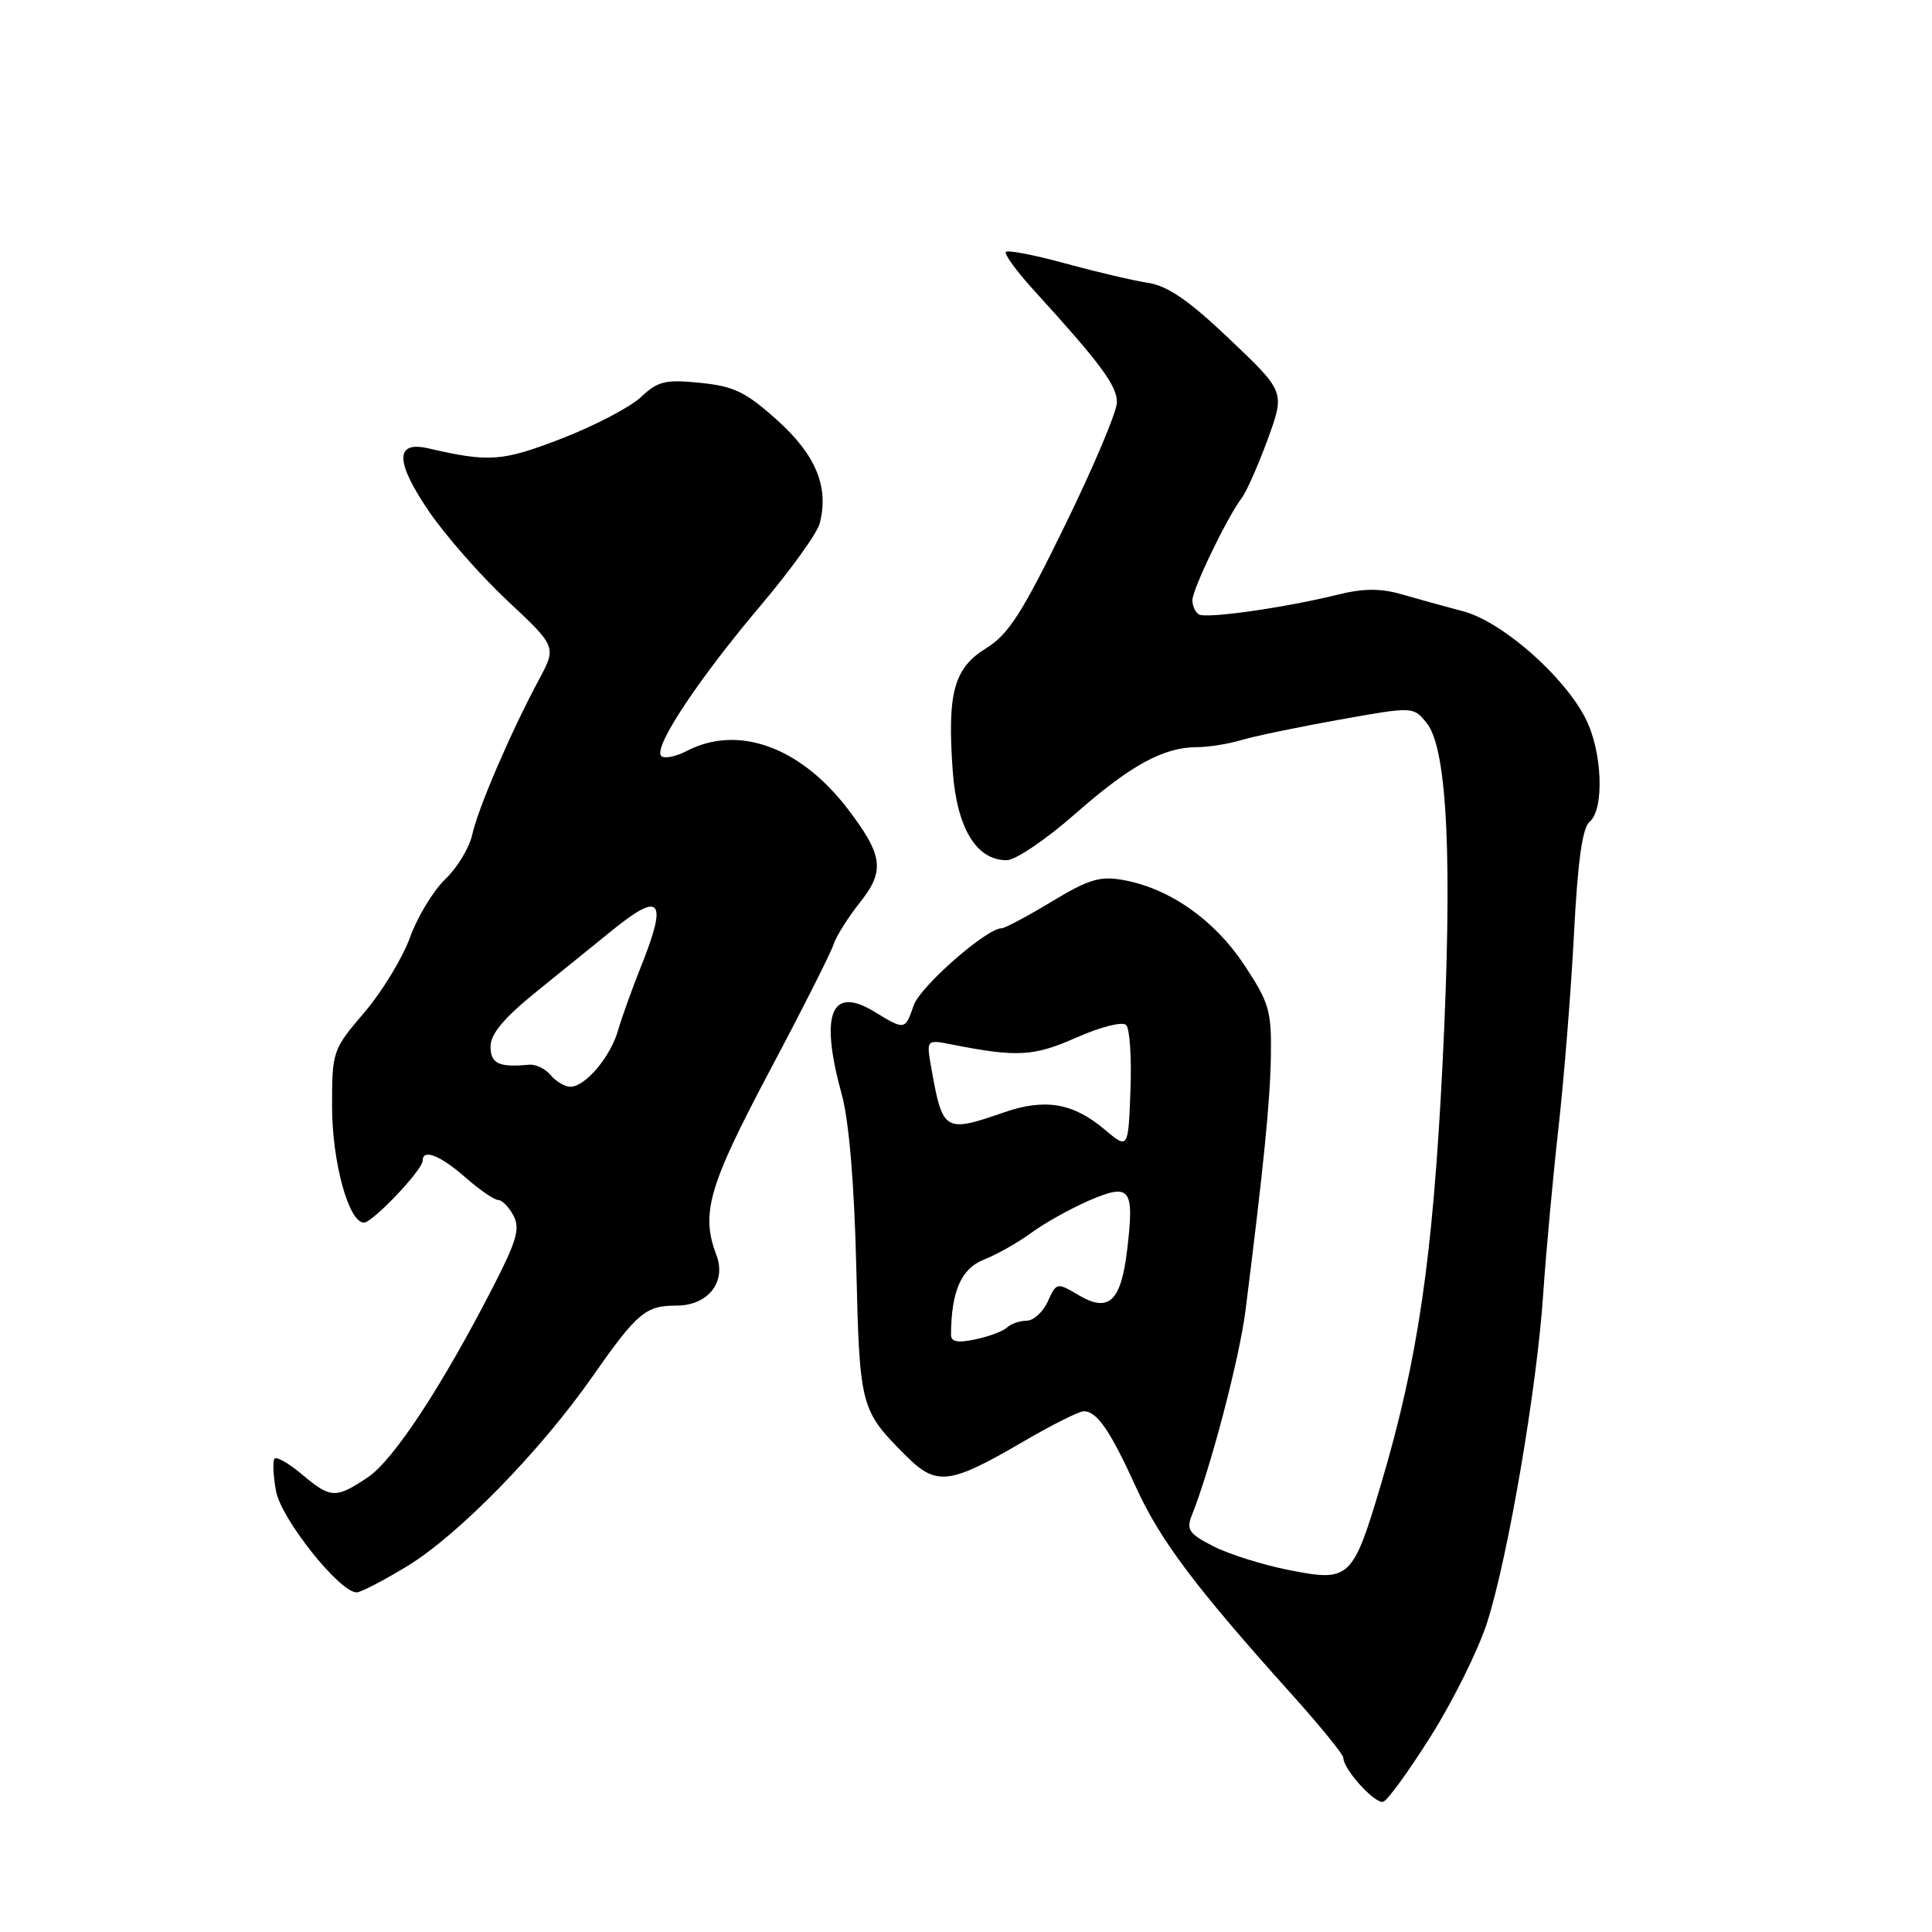 <?xml version="1.0" encoding="UTF-8" standalone="no"?>
<!DOCTYPE svg PUBLIC "-//W3C//DTD SVG 1.1//EN" "http://www.w3.org/Graphics/SVG/1.1/DTD/svg11.dtd" >
<svg xmlns="http://www.w3.org/2000/svg" xmlns:xlink="http://www.w3.org/1999/xlink" version="1.1" viewBox="0 0 256 256">
 <g >
 <path fill="currentColor"
d=" M 189.66 229.94 C 192.58 225.30 195.90 218.57 197.05 215.00 C 199.82 206.35 203.65 183.92 204.48 171.50 C 204.85 166.00 205.76 156.10 206.50 149.50 C 207.24 142.90 208.17 131.32 208.56 123.76 C 209.06 114.09 209.67 109.69 210.63 108.89 C 212.62 107.24 212.32 99.54 210.09 95.19 C 207.21 89.54 199.00 82.35 193.88 81.00 C 191.47 80.36 187.79 79.35 185.70 78.74 C 182.90 77.94 180.66 77.95 177.20 78.81 C 170.17 80.54 159.82 82.01 158.85 81.41 C 158.38 81.12 158.00 80.28 158.00 79.53 C 158.00 78.08 162.64 68.46 164.53 66.00 C 165.16 65.17 166.71 61.67 167.98 58.21 C 170.27 51.92 170.27 51.92 162.97 44.98 C 157.53 39.80 154.76 37.89 152.09 37.47 C 150.11 37.17 145.19 36.01 141.14 34.90 C 137.09 33.79 133.56 33.11 133.29 33.38 C 133.02 33.65 134.77 36.04 137.19 38.68 C 145.83 48.17 148.00 51.10 148.00 53.30 C 148.00 54.52 144.91 61.86 141.12 69.60 C 135.43 81.26 133.63 84.07 130.66 85.90 C 126.39 88.54 125.50 91.80 126.24 102.14 C 126.79 109.73 129.38 114.02 133.42 113.98 C 134.57 113.97 138.64 111.21 142.47 107.84 C 149.82 101.38 154.18 99.00 158.65 99.00 C 160.14 99.00 162.74 98.58 164.43 98.08 C 166.12 97.57 171.95 96.35 177.38 95.38 C 187.26 93.61 187.26 93.61 189.04 95.80 C 191.81 99.22 192.49 114.17 191.13 141.27 C 189.84 166.78 187.89 180.10 183.07 196.40 C 179.25 209.28 178.88 209.63 170.84 208.05 C 167.38 207.37 162.86 205.95 160.80 204.90 C 157.53 203.23 157.16 202.70 157.94 200.74 C 160.43 194.50 164.25 179.91 165.04 173.61 C 167.47 154.29 168.30 145.94 168.40 139.92 C 168.49 133.92 168.17 132.84 164.84 127.81 C 160.88 121.86 154.98 117.72 148.85 116.61 C 145.77 116.05 144.26 116.50 139.35 119.47 C 136.13 121.41 133.15 123.00 132.72 123.00 C 130.73 123.00 121.96 130.69 121.08 133.19 C 119.92 136.53 119.92 136.53 115.83 134.04 C 110.10 130.56 108.61 134.36 111.53 145.00 C 112.50 148.52 113.19 156.74 113.46 167.83 C 113.91 186.54 113.99 186.84 120.09 192.94 C 124.08 196.93 125.84 196.71 135.50 191.07 C 139.33 188.83 142.98 187.00 143.61 187.00 C 145.36 187.00 147.09 189.52 150.57 197.16 C 153.75 204.13 158.49 210.42 171.25 224.61 C 174.96 228.74 178.00 232.48 178.00 232.92 C 178.00 234.45 182.22 239.09 183.29 238.74 C 183.88 238.54 186.75 234.58 189.66 229.94 Z  M 53.98 207.51 C 60.71 203.42 71.59 192.29 78.47 182.45 C 84.44 173.92 85.53 173.00 89.63 173.00 C 93.81 173.00 96.28 169.88 94.93 166.31 C 92.84 160.81 93.87 157.21 101.91 142.04 C 106.27 133.83 110.11 126.23 110.45 125.14 C 110.80 124.06 112.39 121.53 113.99 119.52 C 117.28 115.38 117.00 113.31 112.33 107.19 C 106.05 98.96 97.80 95.98 91.01 99.50 C 89.42 100.32 87.87 100.59 87.56 100.10 C 86.73 98.76 92.63 89.89 100.77 80.26 C 104.77 75.53 108.31 70.61 108.63 69.32 C 109.85 64.49 108.10 60.28 103.00 55.69 C 98.83 51.94 97.27 51.18 92.79 50.73 C 88.16 50.26 87.18 50.50 84.92 52.62 C 83.51 53.95 78.78 56.42 74.42 58.11 C 66.54 61.15 64.85 61.28 56.76 59.41 C 52.33 58.38 52.34 61.14 56.81 67.72 C 58.99 70.93 63.70 76.29 67.27 79.63 C 73.75 85.70 73.75 85.70 71.39 90.10 C 67.69 96.99 63.30 107.20 62.57 110.61 C 62.20 112.32 60.60 114.97 59.00 116.50 C 57.41 118.03 55.30 121.50 54.33 124.21 C 53.35 126.92 50.63 131.40 48.28 134.15 C 44.08 139.07 44.00 139.30 44.00 146.56 C 44.00 153.96 46.20 162.00 48.22 162.00 C 49.38 162.00 56.00 155.02 56.00 153.80 C 56.00 152.18 58.33 153.08 61.65 156.00 C 63.53 157.65 65.49 159.00 66.00 159.00 C 66.51 159.00 67.43 159.93 68.03 161.06 C 68.94 162.75 68.48 164.38 65.44 170.31 C 58.63 183.60 52.15 193.47 48.74 195.75 C 44.48 198.60 43.83 198.57 40.03 195.38 C 38.32 193.93 36.68 192.99 36.39 193.27 C 36.11 193.56 36.19 195.51 36.58 197.60 C 37.28 201.31 45.00 211.00 47.26 211.00 C 47.80 211.00 50.82 209.43 53.98 207.51 Z  M 126.01 176.83 C 126.06 171.07 127.37 168.09 130.37 166.91 C 132.09 166.23 134.94 164.62 136.70 163.32 C 138.47 162.03 141.92 160.11 144.37 159.05 C 149.78 156.74 150.32 157.43 149.36 165.57 C 148.55 172.45 146.93 173.98 142.94 171.62 C 140.04 169.91 139.99 169.92 138.84 172.45 C 138.20 173.85 136.94 175.00 136.04 175.00 C 135.14 175.00 133.97 175.40 133.45 175.89 C 132.93 176.39 131.04 177.10 129.25 177.47 C 126.87 177.98 126.00 177.80 126.01 176.83 Z  M 146.35 149.65 C 142.19 146.14 138.44 145.51 132.99 147.41 C 125.19 150.12 124.90 149.95 123.42 141.62 C 122.73 137.73 122.73 137.73 126.11 138.40 C 134.79 140.11 136.97 139.99 142.66 137.47 C 145.88 136.05 148.73 135.33 149.22 135.82 C 149.70 136.30 149.96 140.20 149.79 144.50 C 149.50 152.30 149.50 152.30 146.35 149.65 Z  M 72.97 142.46 C 72.27 141.62 70.98 140.99 70.10 141.08 C 66.09 141.46 65.00 140.94 65.00 138.66 C 65.00 137.00 66.77 134.89 71.07 131.41 C 74.41 128.71 78.95 125.04 81.15 123.25 C 87.61 118.01 88.50 119.19 84.88 128.21 C 83.72 131.12 82.37 134.87 81.89 136.55 C 80.88 140.06 77.55 144.00 75.58 144.00 C 74.85 144.00 73.67 143.31 72.97 142.46 Z "/>
</g>
</svg>
